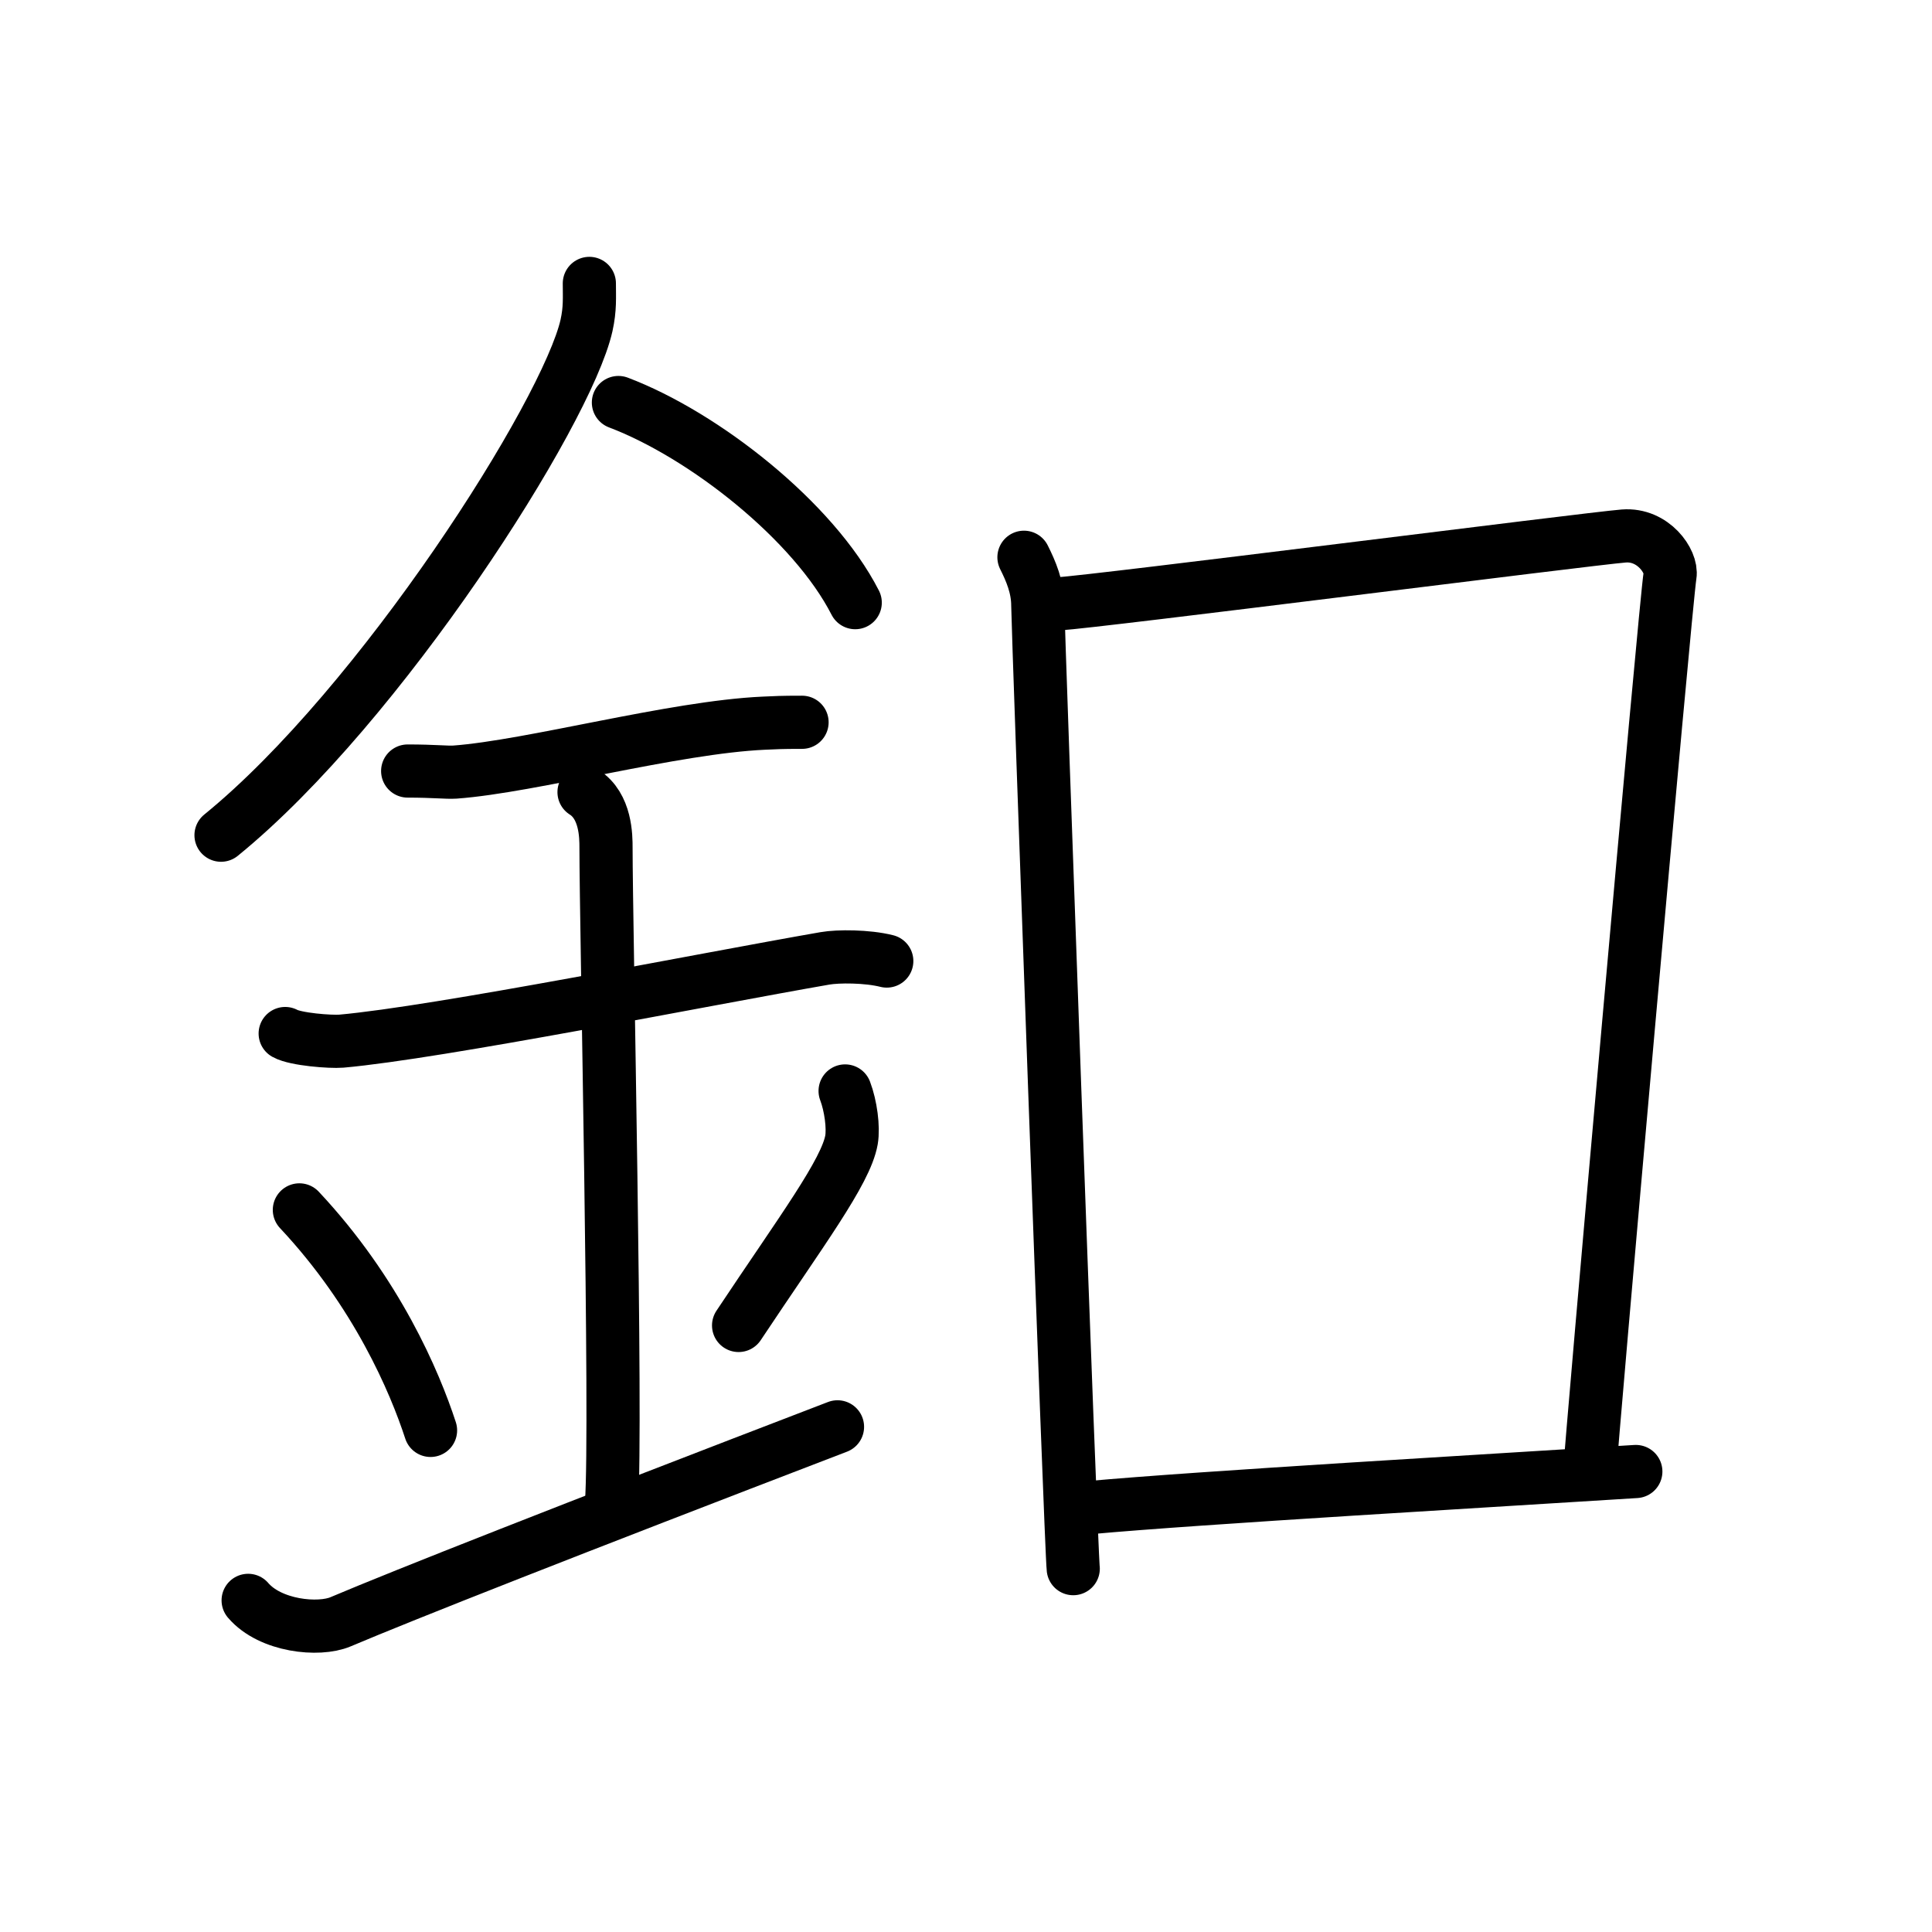<svg xmlns="http://www.w3.org/2000/svg" width="109" height="109" viewBox="0 0 109 109" style="fill:none;stroke:currentColor;stroke-width:3;stroke-linecap:round;stroke-linejoin:round;">
<path id="kvg:091e6-s1" d="M33.25,15.99c0,0.79,0.05,1.42-0.16,2.37c-1.11,4.94-11.62,21.44-20.62,28.76"/>
<path id="kvg:091e6-s2" d="M34.89,22.71C39.72,24.54,45.9,29.4,48.25,34"/>
<path id="kvg:091e6-s3" d="M23,43.5c1.5,0,2.18,0.09,2.67,0.06C30,43.24,38,41.03,43.1,40.8c0.74-0.03,0.9-0.05,2.15-0.05"/>
<path id="kvg:091e6-s4" d="M16.09,58.31c0.59,0.33,2.56,0.48,3.17,0.43c5.49-0.49,20.49-3.49,27.28-4.67c0.74-0.13,2.38-0.13,3.49,0.15"/>
<path id="kvg:091e6-s5" d="M32.95,44.69c1.24,0.78,1.24,2.52,1.24,3.14c0,4.35,0.62,32.63,0.31,36.98"/>
<path id="kvg:091e6-s6" d="M16.89,68.26c4.37,4.66,6.51,9.71,7.4,12.44"/>
<path id="kvg:091e6-s7" d="M47.68,61.55c0.32,0.84,0.48,2.06,0.36,2.76c-0.32,1.81-2.82,5.13-6.37,10.47"/>
<path id="kvg:091e6-s8" d="M14,90.29c1.25,1.46,3.98,1.73,5.21,1.21c3.54-1.5,12.74-5.13,28.04-11"/>
<path id="kvg:091e6-s9" d="M57.77,31.44c0.39,0.78,0.78,1.68,0.78,2.72c0,1.04,1.87,53.29,2,54.34"/>
<path id="kvg:091e6-s10" d="M59.69,34.07c2.2-0.13,29.91-3.67,31.92-3.83c1.67-0.13,2.74,1.45,2.61,2.22c-0.26,1.57-4.52,49.73-4.52,50.51"/>
<path id="kvg:091e6-s11" d="M61.44,85.06c6.06-0.56,23.31-1.56,30.85-2.04"/>
</svg>